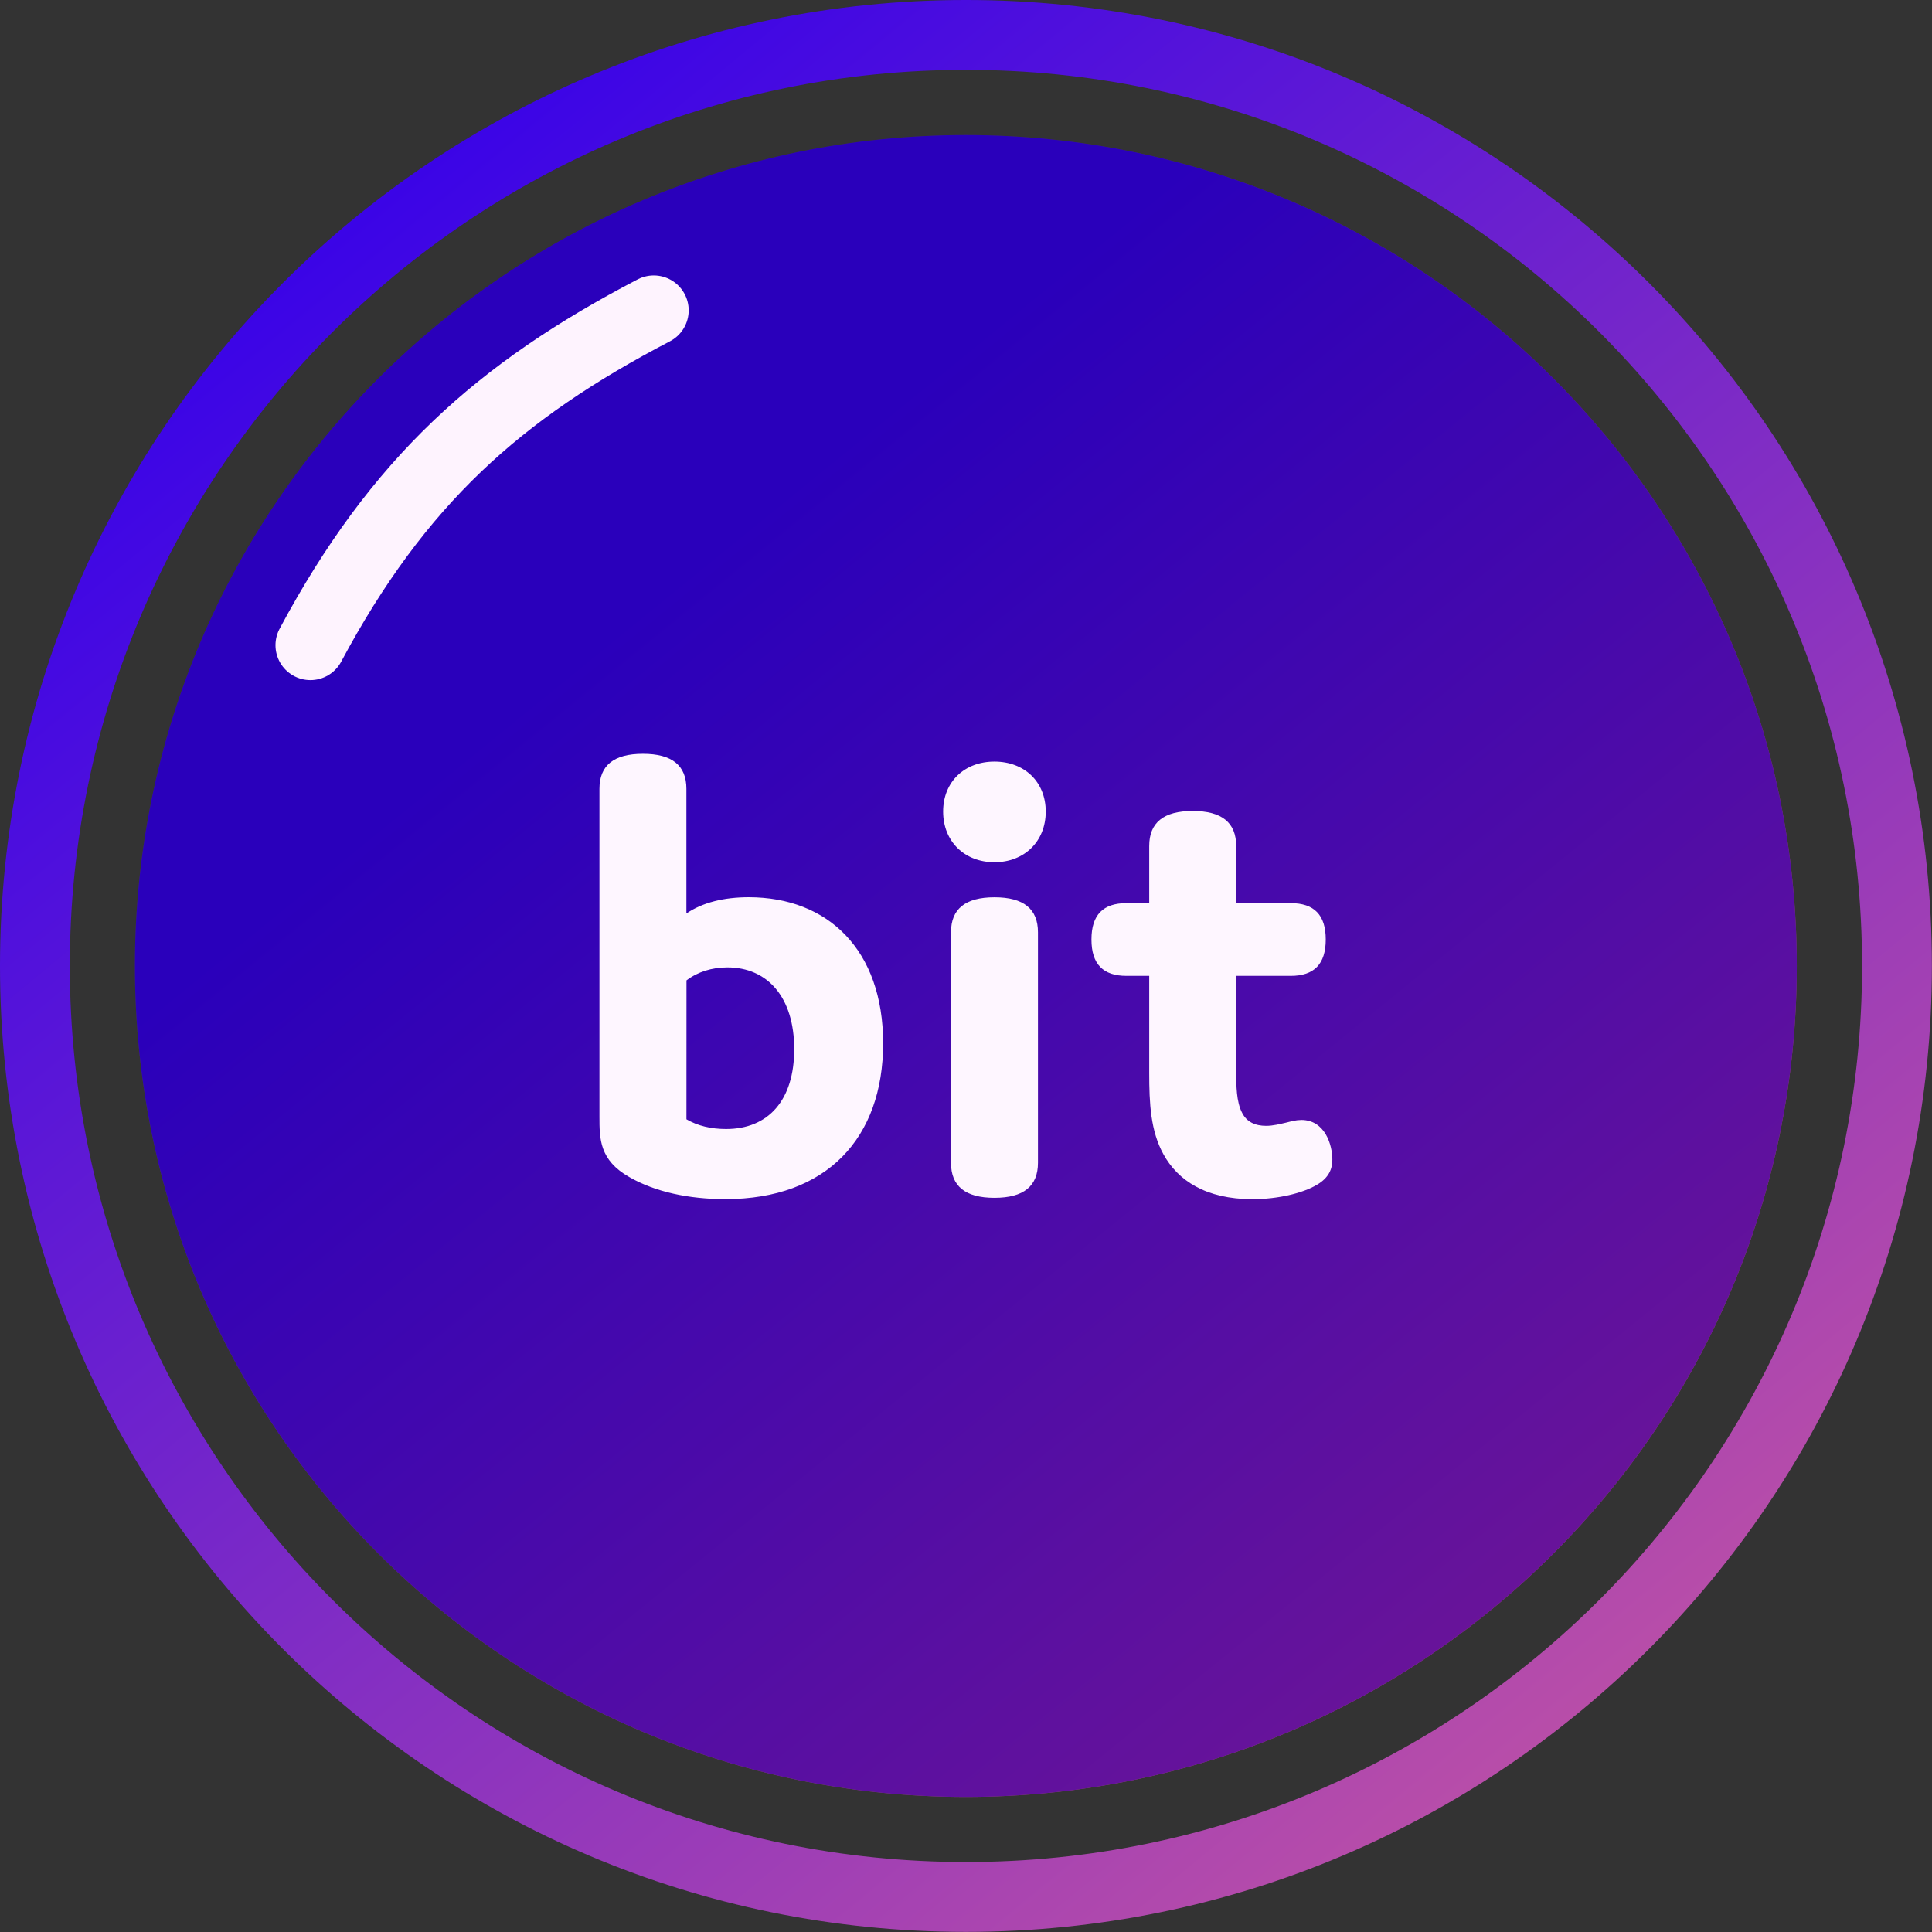 <?xml version="1.0" encoding="UTF-8" standalone="no"?>
<svg xmlns:inkscape="http://www.inkscape.org/namespaces/inkscape" xmlns:sodipodi="http://sodipodi.sourceforge.net/DTD/sodipodi-0.dtd" xmlns="http://www.w3.org/2000/svg" xmlns:svg="http://www.w3.org/2000/svg" width="200" height="200" viewBox="0 0 200 200" fill="none" version="1.1" id="svg763" sodipodi:docname="bit.dev_logo.svg" inkscape:version="1.2.2 (b0a84865, 2022-12-01)">
  <rect x="0" y="0" width="200" height="200" fill="#333333" stroke="none"/>
  <g id="g903" transform="matrix(4.819,0,0,4.819,-1.205,-1.205)">
    <path fill-rule="evenodd" clip-rule="evenodd" d="M 41,21 C 41,32.046 32.046,41 21,41 9.954,41 1,32.046 1,21 1,9.954 9.954,1 21,1 32.046,1 41,9.954 41,21 Z" stroke="url(#paint0_linear_1342_191165)" stroke-width="1.5" id="path736" style="stroke:url(#paint0_linear_1342_191165)"></path>
    <path d="m 20.998,38.851 c 9.858,0 17.85,-7.992 17.85,-17.85 0,-9.858 -7.992,-17.85 -17.85,-17.85 -9.858,0 -17.85,7.992 -17.85,17.85 0,9.858 7.992,17.85 17.85,17.85 z" fill="url(#paint1_linear_1342_191165)" fill-opacity="0.6" id="path738" style="fill:url(#paint1_linear_1342_191165)"></path>
    <path d="m 20.998,38.851 c 9.858,0 17.85,-7.992 17.85,-17.85 0,-9.858 -7.992,-17.85 -17.85,-17.85 -9.858,0 -17.85,7.992 -17.85,17.85 0,9.858 7.992,17.85 17.85,17.85 z" fill="url(#paint2_linear_1342_191165)" id="path740" style="fill:url(#paint2_linear_1342_191165)"></path>
    <path fill-rule="evenodd" clip-rule="evenodd" d="m 19.221,22.662 c 0,2.036 -1.213,3.347 -3.389,3.347 -0.781,0 -1.506,-0.153 -2.064,-0.474 C 13.127,25.172 13.127,24.712 13.127,24.238 v -7.042 c 0,-0.502 0.307,-0.753 0.934,-0.753 0.627,0 0.934,0.251 0.934,0.753 v 2.677 c 0.349,-0.237 0.809,-0.349 1.339,-0.349 1.701,0 2.887,1.13 2.887,3.138 z m -4.225,1.632 c 0.237,0.14 0.53,0.209 0.851,0.209 0.906,0 1.464,-0.614 1.464,-1.715 0,-1.116 -0.572,-1.757 -1.436,-1.757 -0.335,0 -0.641,0.098 -0.878,0.279 z m 7.718,-6.61 c 0,0.641 -0.46,1.088 -1.102,1.088 -0.641,0 -1.102,-0.446 -1.102,-1.088 0,-0.641 0.46,-1.074 1.102,-1.074 0.641,0 1.102,0.432 1.102,1.074 z m -0.167,2.594 v 4.95 c 0,0.502 -0.307,0.753 -0.934,0.753 -0.628,0 -0.934,-0.251 -0.934,-0.753 v -4.95 c 0,-0.502 0.307,-0.753 0.934,-0.753 0.627,0 0.934,0.251 0.934,0.753 z m 5.655,4.03 c 0.516,0 0.669,0.544 0.669,0.851 0,0.195 -0.07,0.391 -0.335,0.544 -0.307,0.181 -0.837,0.307 -1.381,0.307 -1.004,0 -1.604,-0.404 -1.911,-0.962 -0.279,-0.502 -0.307,-1.102 -0.307,-1.743 v -2.092 h -0.488 c -0.502,0 -0.753,-0.251 -0.753,-0.781 0,-0.53 0.251,-0.781 0.753,-0.781 h 0.488 v -1.227 c 0,-0.502 0.307,-0.753 0.934,-0.753 0.627,0 0.934,0.251 0.934,0.753 v 1.227 h 1.171 c 0.502,0 0.753,0.251 0.753,0.781 0,0.53 -0.251,0.781 -0.753,0.781 H 26.807 v 2.092 c 0,0.251 0,0.614 0.126,0.851 0.098,0.195 0.279,0.279 0.516,0.279 0.153,0 0.307,-0.042 0.432,-0.07 0.112,-0.028 0.209,-0.056 0.321,-0.056 z" fill="#fef6ff" id="path742"></path>
    <path d="M 6.918,14.11 C 8.798,10.595 10.964,8.654 14.294,6.917" stroke="#fef3fe" stroke-width="1.5" stroke-linecap="round" id="path744"></path>
  </g>
  <defs id="defs761">
    <linearGradient id="paint0_linear_1342_191165" x1="34.686" y1="39.248" x2="5.563" y2="3.952" gradientUnits="userSpaceOnUse">
      <stop stop-color="#BE51A6" id="stop746"></stop>
      <stop offset="1" stop-color="#3400EA" id="stop748"></stop>
    </linearGradient>
    <linearGradient id="paint1_linear_1342_191165" x1="1.138" y1="-15.651" x2="38.848" y2="33.178" gradientUnits="userSpaceOnUse">
      <stop offset="0.339" stop-color="#FA72A1" stop-opacity="0" id="stop751"></stop>
      <stop offset="1" stop-color="#FA72A1" id="stop753"></stop>
    </linearGradient>
    <linearGradient id="paint2_linear_1342_191165" x1="13.087" y1="13.129" x2="40.108" y2="46.351" gradientUnits="userSpaceOnUse">
      <stop offset="0.016" stop-color="#2A00BB" id="stop756"></stop>
      <stop offset="1" stop-color="#861D89" id="stop758"></stop>
    </linearGradient>
  </defs>
</svg>
